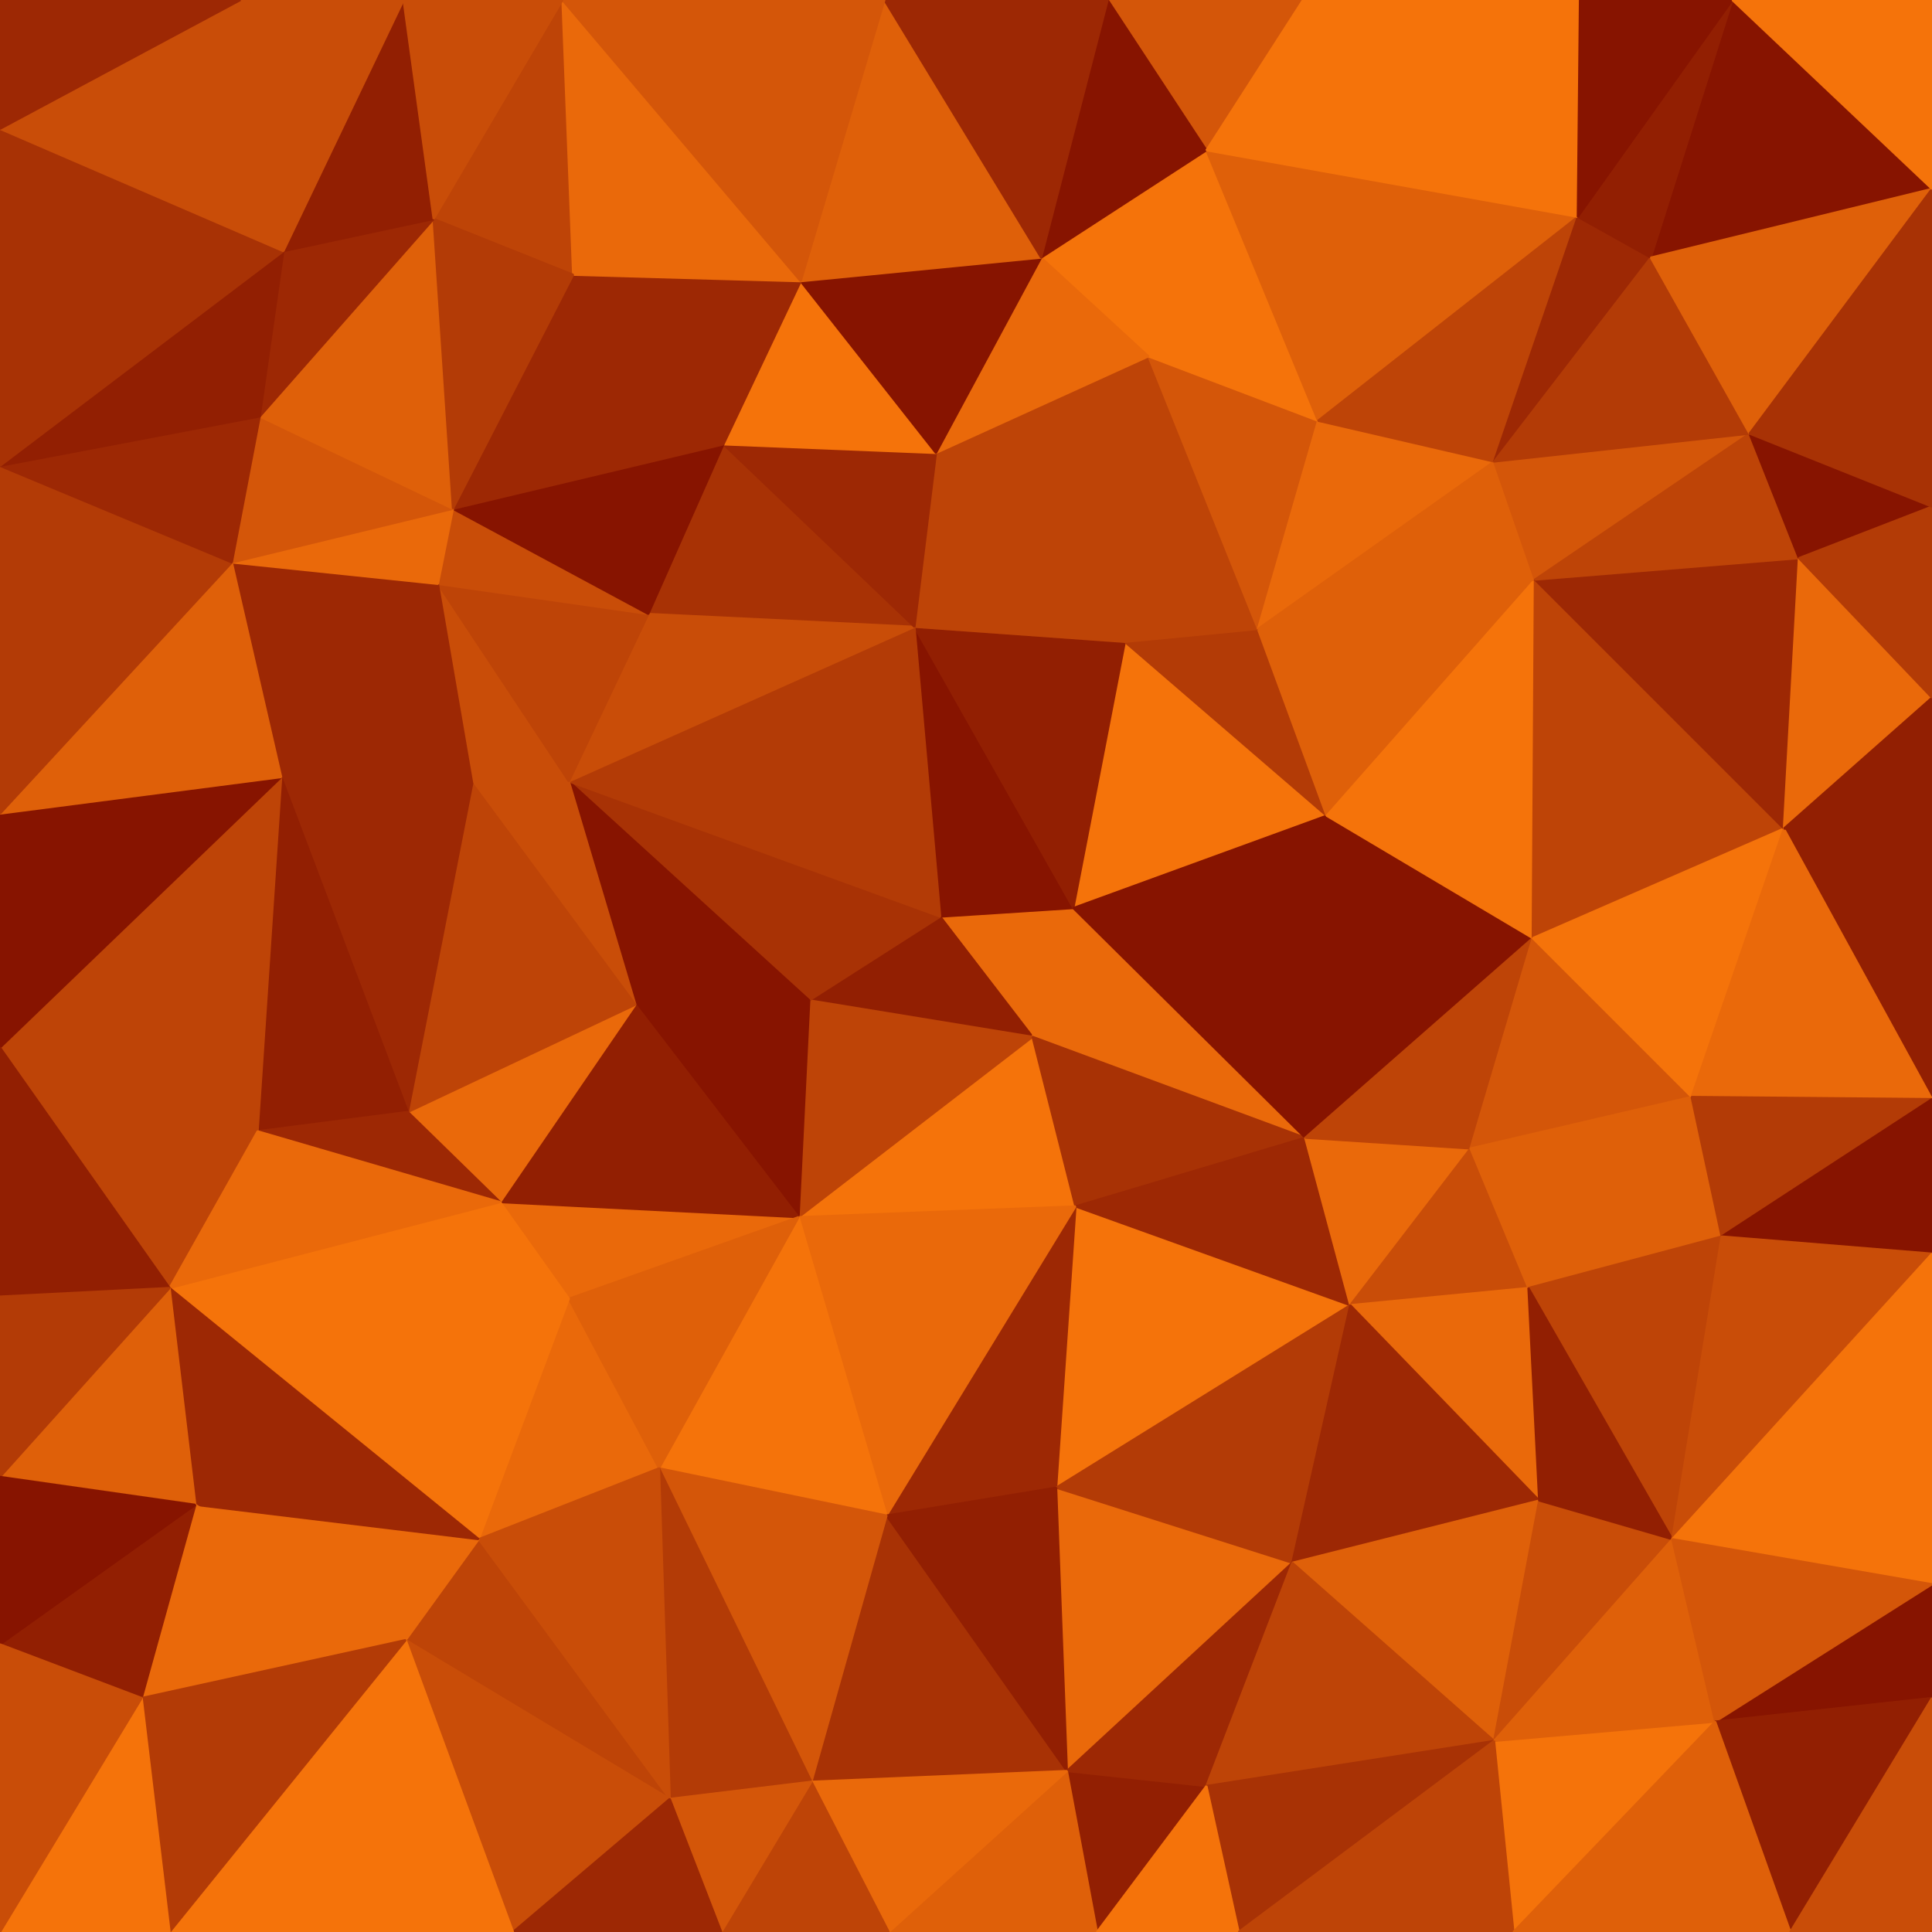 <svg id="visual" viewBox="0 0 900 900" width="900" height="900" xmlns="http://www.w3.org/2000/svg" xmlns:xlink="http://www.w3.org/1999/xlink" version="1.1"><g stroke-width="1" stroke-linejoin="bevel"><path d="M438 427L481 483L500 423Z" fill="#ea690a" stroke="#ea690a"></path><path d="M438 427L377 466L481 483Z" fill="#921f02" stroke="#921f02"></path><path d="M372 567L501 562L481 483Z" fill="#f5730a" stroke="#f5730a"></path><path d="M481 483L608 530L500 423Z" fill="#ea690a" stroke="#ea690a"></path><path d="M377 466L372 567L481 483Z" fill="#be4407" stroke="#be4407"></path><path d="M618 380L524 299L500 423Z" fill="#f5730a" stroke="#f5730a"></path><path d="M500 423L426 292L438 427Z" fill="#871400" stroke="#871400"></path><path d="M438 427L265 364L377 466Z" fill="#a83205" stroke="#a83205"></path><path d="M524 299L426 292L500 423Z" fill="#921f02" stroke="#921f02"></path><path d="M501 562L608 530L481 483Z" fill="#a83205" stroke="#a83205"></path><path d="M608 530L618 380L500 423Z" fill="#871400" stroke="#871400"></path><path d="M265 364L296 468L377 466Z" fill="#871400" stroke="#871400"></path><path d="M377 466L296 468L372 567Z" fill="#871400" stroke="#871400"></path><path d="M618 380L586 293L524 299Z" fill="#b33b06" stroke="#b33b06"></path><path d="M524 299L436 211L426 292Z" fill="#be4407" stroke="#be4407"></path><path d="M426 292L265 364L438 427Z" fill="#b33b06" stroke="#b33b06"></path><path d="M492 693L629 608L501 562Z" fill="#f5730a" stroke="#f5730a"></path><path d="M501 562L629 608L608 530Z" fill="#9d2804" stroke="#9d2804"></path><path d="M608 530L714 437L618 380Z" fill="#871400" stroke="#871400"></path><path d="M629 608L685 535L608 530Z" fill="#ea690a" stroke="#ea690a"></path><path d="M618 380L715 270L586 293Z" fill="#df6009" stroke="#df6009"></path><path d="M337 207L302 286L426 292Z" fill="#a83205" stroke="#a83205"></path><path d="M426 292L302 286L265 364Z" fill="#c94d08" stroke="#c94d08"></path><path d="M535 166L436 211L524 299Z" fill="#be4407" stroke="#be4407"></path><path d="M685 535L714 437L608 530Z" fill="#be4407" stroke="#be4407"></path><path d="M413 706L492 693L501 562Z" fill="#9d2804" stroke="#9d2804"></path><path d="M233 560L265 605L372 567Z" fill="#ea690a" stroke="#ea690a"></path><path d="M372 567L413 706L501 562Z" fill="#ea690a" stroke="#ea690a"></path><path d="M233 560L372 567L296 468Z" fill="#921f02" stroke="#921f02"></path><path d="M190 518L233 560L296 468Z" fill="#ea690a" stroke="#ea690a"></path><path d="M204 272L220 365L265 364Z" fill="#c94d08" stroke="#c94d08"></path><path d="M265 364L220 365L296 468Z" fill="#c94d08" stroke="#c94d08"></path><path d="M307 684L413 706L372 567Z" fill="#f5730a" stroke="#f5730a"></path><path d="M436 211L337 207L426 292Z" fill="#9d2804" stroke="#9d2804"></path><path d="M302 286L204 272L265 364Z" fill="#be4407" stroke="#be4407"></path><path d="M629 608L712 600L685 535Z" fill="#c94d08" stroke="#c94d08"></path><path d="M685 535L788 511L714 437Z" fill="#d45609" stroke="#d45609"></path><path d="M717 699L712 600L629 608Z" fill="#ea690a" stroke="#ea690a"></path><path d="M586 293L535 166L524 299Z" fill="#be4407" stroke="#be4407"></path><path d="M436 211L373 131L337 207Z" fill="#f5730a" stroke="#f5730a"></path><path d="M614 196L535 166L586 293Z" fill="#d45609" stroke="#d45609"></path><path d="M223 717L307 684L265 605Z" fill="#ea690a" stroke="#ea690a"></path><path d="M265 605L307 684L372 567Z" fill="#df6009" stroke="#df6009"></path><path d="M696 215L614 196L586 293Z" fill="#ea690a" stroke="#ea690a"></path><path d="M220 365L190 518L296 468Z" fill="#be4407" stroke="#be4407"></path><path d="M233 560L223 717L265 605Z" fill="#f5730a" stroke="#f5730a"></path><path d="M714 437L715 270L618 380Z" fill="#f5730a" stroke="#f5730a"></path><path d="M497 825L602 728L492 693Z" fill="#ea690a" stroke="#ea690a"></path><path d="M492 693L602 728L629 608Z" fill="#b33b06" stroke="#b33b06"></path><path d="M211 237L204 272L302 286Z" fill="#c94d08" stroke="#c94d08"></path><path d="M220 365L131 362L190 518Z" fill="#9d2804" stroke="#9d2804"></path><path d="M715 270L696 215L586 293Z" fill="#df6009" stroke="#df6009"></path><path d="M562 70L485 120L535 166Z" fill="#f5730a" stroke="#f5730a"></path><path d="M712 600L788 511L685 535Z" fill="#df6009" stroke="#df6009"></path><path d="M714 437L831 386L715 270Z" fill="#be4407" stroke="#be4407"></path><path d="M562 70L535 166L614 196Z" fill="#f5730a" stroke="#f5730a"></path><path d="M535 166L485 120L436 211Z" fill="#ea690a" stroke="#ea690a"></path><path d="M337 207L211 237L302 286Z" fill="#871400" stroke="#871400"></path><path d="M485 120L373 131L436 211Z" fill="#871400" stroke="#871400"></path><path d="M267 128L211 237L337 207Z" fill="#9d2804" stroke="#9d2804"></path><path d="M108 262L131 362L204 272Z" fill="#9d2804" stroke="#9d2804"></path><path d="M204 272L131 362L220 365Z" fill="#9d2804" stroke="#9d2804"></path><path d="M602 728L717 699L629 608Z" fill="#9d2804" stroke="#9d2804"></path><path d="M712 600L802 576L788 511Z" fill="#df6009" stroke="#df6009"></path><path d="M779 717L802 576L712 600Z" fill="#be4407" stroke="#be4407"></path><path d="M131 362L120 527L190 518Z" fill="#921f02" stroke="#921f02"></path><path d="M190 518L120 527L233 560Z" fill="#9d2804" stroke="#9d2804"></path><path d="M900 388L831 386L900 512Z" fill="#921f02" stroke="#921f02"></path><path d="M788 511L831 386L714 437Z" fill="#f5730a" stroke="#f5730a"></path><path d="M715 270L815 202L696 215Z" fill="#d45609" stroke="#d45609"></path><path d="M79 600L223 717L233 560Z" fill="#f5730a" stroke="#f5730a"></path><path d="M378 830L497 825L413 706Z" fill="#a83205" stroke="#a83205"></path><path d="M413 706L497 825L492 693Z" fill="#921f02" stroke="#921f02"></path><path d="M373 131L267 128L337 207Z" fill="#9d2804" stroke="#9d2804"></path><path d="M211 237L108 262L204 272Z" fill="#ea690a" stroke="#ea690a"></path><path d="M202 102L267 128L262 0Z" fill="#be4407" stroke="#be4407"></path><path d="M378 830L413 706L307 684Z" fill="#d45609" stroke="#d45609"></path><path d="M602 728L696 811L717 699Z" fill="#df6009" stroke="#df6009"></path><path d="M735 101L562 70L614 196Z" fill="#df6009" stroke="#df6009"></path><path d="M485 120L412 0L373 131Z" fill="#df6009" stroke="#df6009"></path><path d="M312 838L378 830L307 684Z" fill="#b33b06" stroke="#b33b06"></path><path d="M511 900L562 832L497 825Z" fill="#921f02" stroke="#921f02"></path><path d="M497 825L562 832L602 728Z" fill="#9d2804" stroke="#9d2804"></path><path d="M121 194L108 262L211 237Z" fill="#d45609" stroke="#d45609"></path><path d="M0 488L79 600L120 527Z" fill="#be4407" stroke="#be4407"></path><path d="M696 811L779 717L717 699Z" fill="#c94d08" stroke="#c94d08"></path><path d="M717 699L779 717L712 600Z" fill="#921f02" stroke="#921f02"></path><path d="M831 386L838 260L715 270Z" fill="#9d2804" stroke="#9d2804"></path><path d="M696 215L735 101L614 196Z" fill="#be4407" stroke="#be4407"></path><path d="M0 488L120 527L131 362Z" fill="#be4407" stroke="#be4407"></path><path d="M120 527L79 600L233 560Z" fill="#ea690a" stroke="#ea690a"></path><path d="M189 764L312 838L223 717Z" fill="#be4407" stroke="#be4407"></path><path d="M223 717L312 838L307 684Z" fill="#c94d08" stroke="#c94d08"></path><path d="M414 900L511 900L497 825Z" fill="#df6009" stroke="#df6009"></path><path d="M838 260L815 202L715 270Z" fill="#be4407" stroke="#be4407"></path><path d="M91 701L189 764L223 717Z" fill="#ea690a" stroke="#ea690a"></path><path d="M562 832L696 811L602 728Z" fill="#be4407" stroke="#be4407"></path><path d="M202 102L121 194L211 237Z" fill="#df6009" stroke="#df6009"></path><path d="M831 386L900 325L838 260Z" fill="#ea690a" stroke="#ea690a"></path><path d="M838 260L900 236L815 202Z" fill="#871400" stroke="#871400"></path><path d="M900 512L831 386L788 511Z" fill="#ea690a" stroke="#ea690a"></path><path d="M900 512L788 511L802 576Z" fill="#b33b06" stroke="#b33b06"></path><path d="M900 584L900 512L802 576Z" fill="#871400" stroke="#871400"></path><path d="M769 120L735 101L696 215Z" fill="#9d2804" stroke="#9d2804"></path><path d="M262 0L267 128L373 131Z" fill="#ea690a" stroke="#ea690a"></path><path d="M267 128L202 102L211 237Z" fill="#b33b06" stroke="#b33b06"></path><path d="M815 202L769 120L696 215Z" fill="#b33b06" stroke="#b33b06"></path><path d="M900 388L900 325L831 386Z" fill="#921f02" stroke="#921f02"></path><path d="M900 88L807 0L769 120Z" fill="#871400" stroke="#871400"></path><path d="M607 0L516 0L562 70Z" fill="#d45609" stroke="#d45609"></path><path d="M562 70L516 0L485 120Z" fill="#871400" stroke="#871400"></path><path d="M516 0L412 0L485 120Z" fill="#9d2804" stroke="#9d2804"></path><path d="M779 717L900 584L802 576Z" fill="#c94d08" stroke="#c94d08"></path><path d="M900 738L900 584L779 717Z" fill="#f5730a" stroke="#f5730a"></path><path d="M414 900L497 825L378 830Z" fill="#ea690a" stroke="#ea690a"></path><path d="M562 832L577 900L696 811Z" fill="#a83205" stroke="#a83205"></path><path d="M79 600L91 701L223 717Z" fill="#9d2804" stroke="#9d2804"></path><path d="M336 900L414 900L378 830Z" fill="#be4407" stroke="#be4407"></path><path d="M336 900L378 830L312 838Z" fill="#d45609" stroke="#d45609"></path><path d="M511 900L577 900L562 832Z" fill="#f5730a" stroke="#f5730a"></path><path d="M736 0L607 0L735 101Z" fill="#f5730a" stroke="#f5730a"></path><path d="M735 101L607 0L562 70Z" fill="#f5730a" stroke="#f5730a"></path><path d="M0 379L0 488L131 362Z" fill="#871400" stroke="#871400"></path><path d="M79 600L0 688L91 701Z" fill="#df6009" stroke="#df6009"></path><path d="M0 379L131 362L108 262Z" fill="#df6009" stroke="#df6009"></path><path d="M202 102L132 117L121 194Z" fill="#9d2804" stroke="#9d2804"></path><path d="M0 268L0 379L108 262Z" fill="#b33b06" stroke="#b33b06"></path><path d="M188 0L132 117L202 102Z" fill="#921f02" stroke="#921f02"></path><path d="M239 900L312 838L189 764Z" fill="#c94d08" stroke="#c94d08"></path><path d="M239 900L336 900L312 838Z" fill="#9d2804" stroke="#9d2804"></path><path d="M0 268L108 262L0 217Z" fill="#b33b06" stroke="#b33b06"></path><path d="M900 325L900 236L838 260Z" fill="#b33b06" stroke="#b33b06"></path><path d="M705 900L799 802L696 811Z" fill="#f5730a" stroke="#f5730a"></path><path d="M696 811L799 802L779 717Z" fill="#df6009" stroke="#df6009"></path><path d="M412 0L262 0L373 131Z" fill="#d45609" stroke="#d45609"></path><path d="M0 488L0 604L79 600Z" fill="#921f02" stroke="#921f02"></path><path d="M0 217L108 262L121 194Z" fill="#9d2804" stroke="#9d2804"></path><path d="M66 791L189 764L91 701Z" fill="#ea690a" stroke="#ea690a"></path><path d="M79 900L239 900L189 764Z" fill="#f5730a" stroke="#f5730a"></path><path d="M577 900L705 900L696 811Z" fill="#be4407" stroke="#be4407"></path><path d="M900 791L900 738L799 802Z" fill="#871400" stroke="#871400"></path><path d="M799 802L900 738L779 717Z" fill="#d45609" stroke="#d45609"></path><path d="M807 0L735 101L769 120Z" fill="#921f02" stroke="#921f02"></path><path d="M807 0L736 0L735 101Z" fill="#871400" stroke="#871400"></path><path d="M132 117L0 217L121 194Z" fill="#921f02" stroke="#921f02"></path><path d="M0 60L0 217L132 117Z" fill="#a83205" stroke="#a83205"></path><path d="M262 0L188 0L202 102Z" fill="#c94d08" stroke="#c94d08"></path><path d="M0 604L0 688L79 600Z" fill="#b33b06" stroke="#b33b06"></path><path d="M0 766L66 791L91 701Z" fill="#921f02" stroke="#921f02"></path><path d="M834 900L900 791L799 802Z" fill="#921f02" stroke="#921f02"></path><path d="M900 88L769 120L815 202Z" fill="#df6009" stroke="#df6009"></path><path d="M900 236L900 88L815 202Z" fill="#a83205" stroke="#a83205"></path><path d="M0 688L0 766L91 701Z" fill="#871400" stroke="#871400"></path><path d="M66 791L79 900L189 764Z" fill="#b33b06" stroke="#b33b06"></path><path d="M188 0L112 0L132 117Z" fill="#c94d08" stroke="#c94d08"></path><path d="M705 900L834 900L799 802Z" fill="#df6009" stroke="#df6009"></path><path d="M0 900L79 900L66 791Z" fill="#f5730a" stroke="#f5730a"></path><path d="M112 0L0 60L132 117Z" fill="#c94d08" stroke="#c94d08"></path><path d="M900 88L900 0L807 0Z" fill="#f5730a" stroke="#f5730a"></path><path d="M834 900L900 900L900 791Z" fill="#c94d08" stroke="#c94d08"></path><path d="M112 0L0 0L0 60Z" fill="#9d2804" stroke="#9d2804"></path><path d="M0 766L0 900L66 791Z" fill="#c94d08" stroke="#c94d08"></path></g></svg>